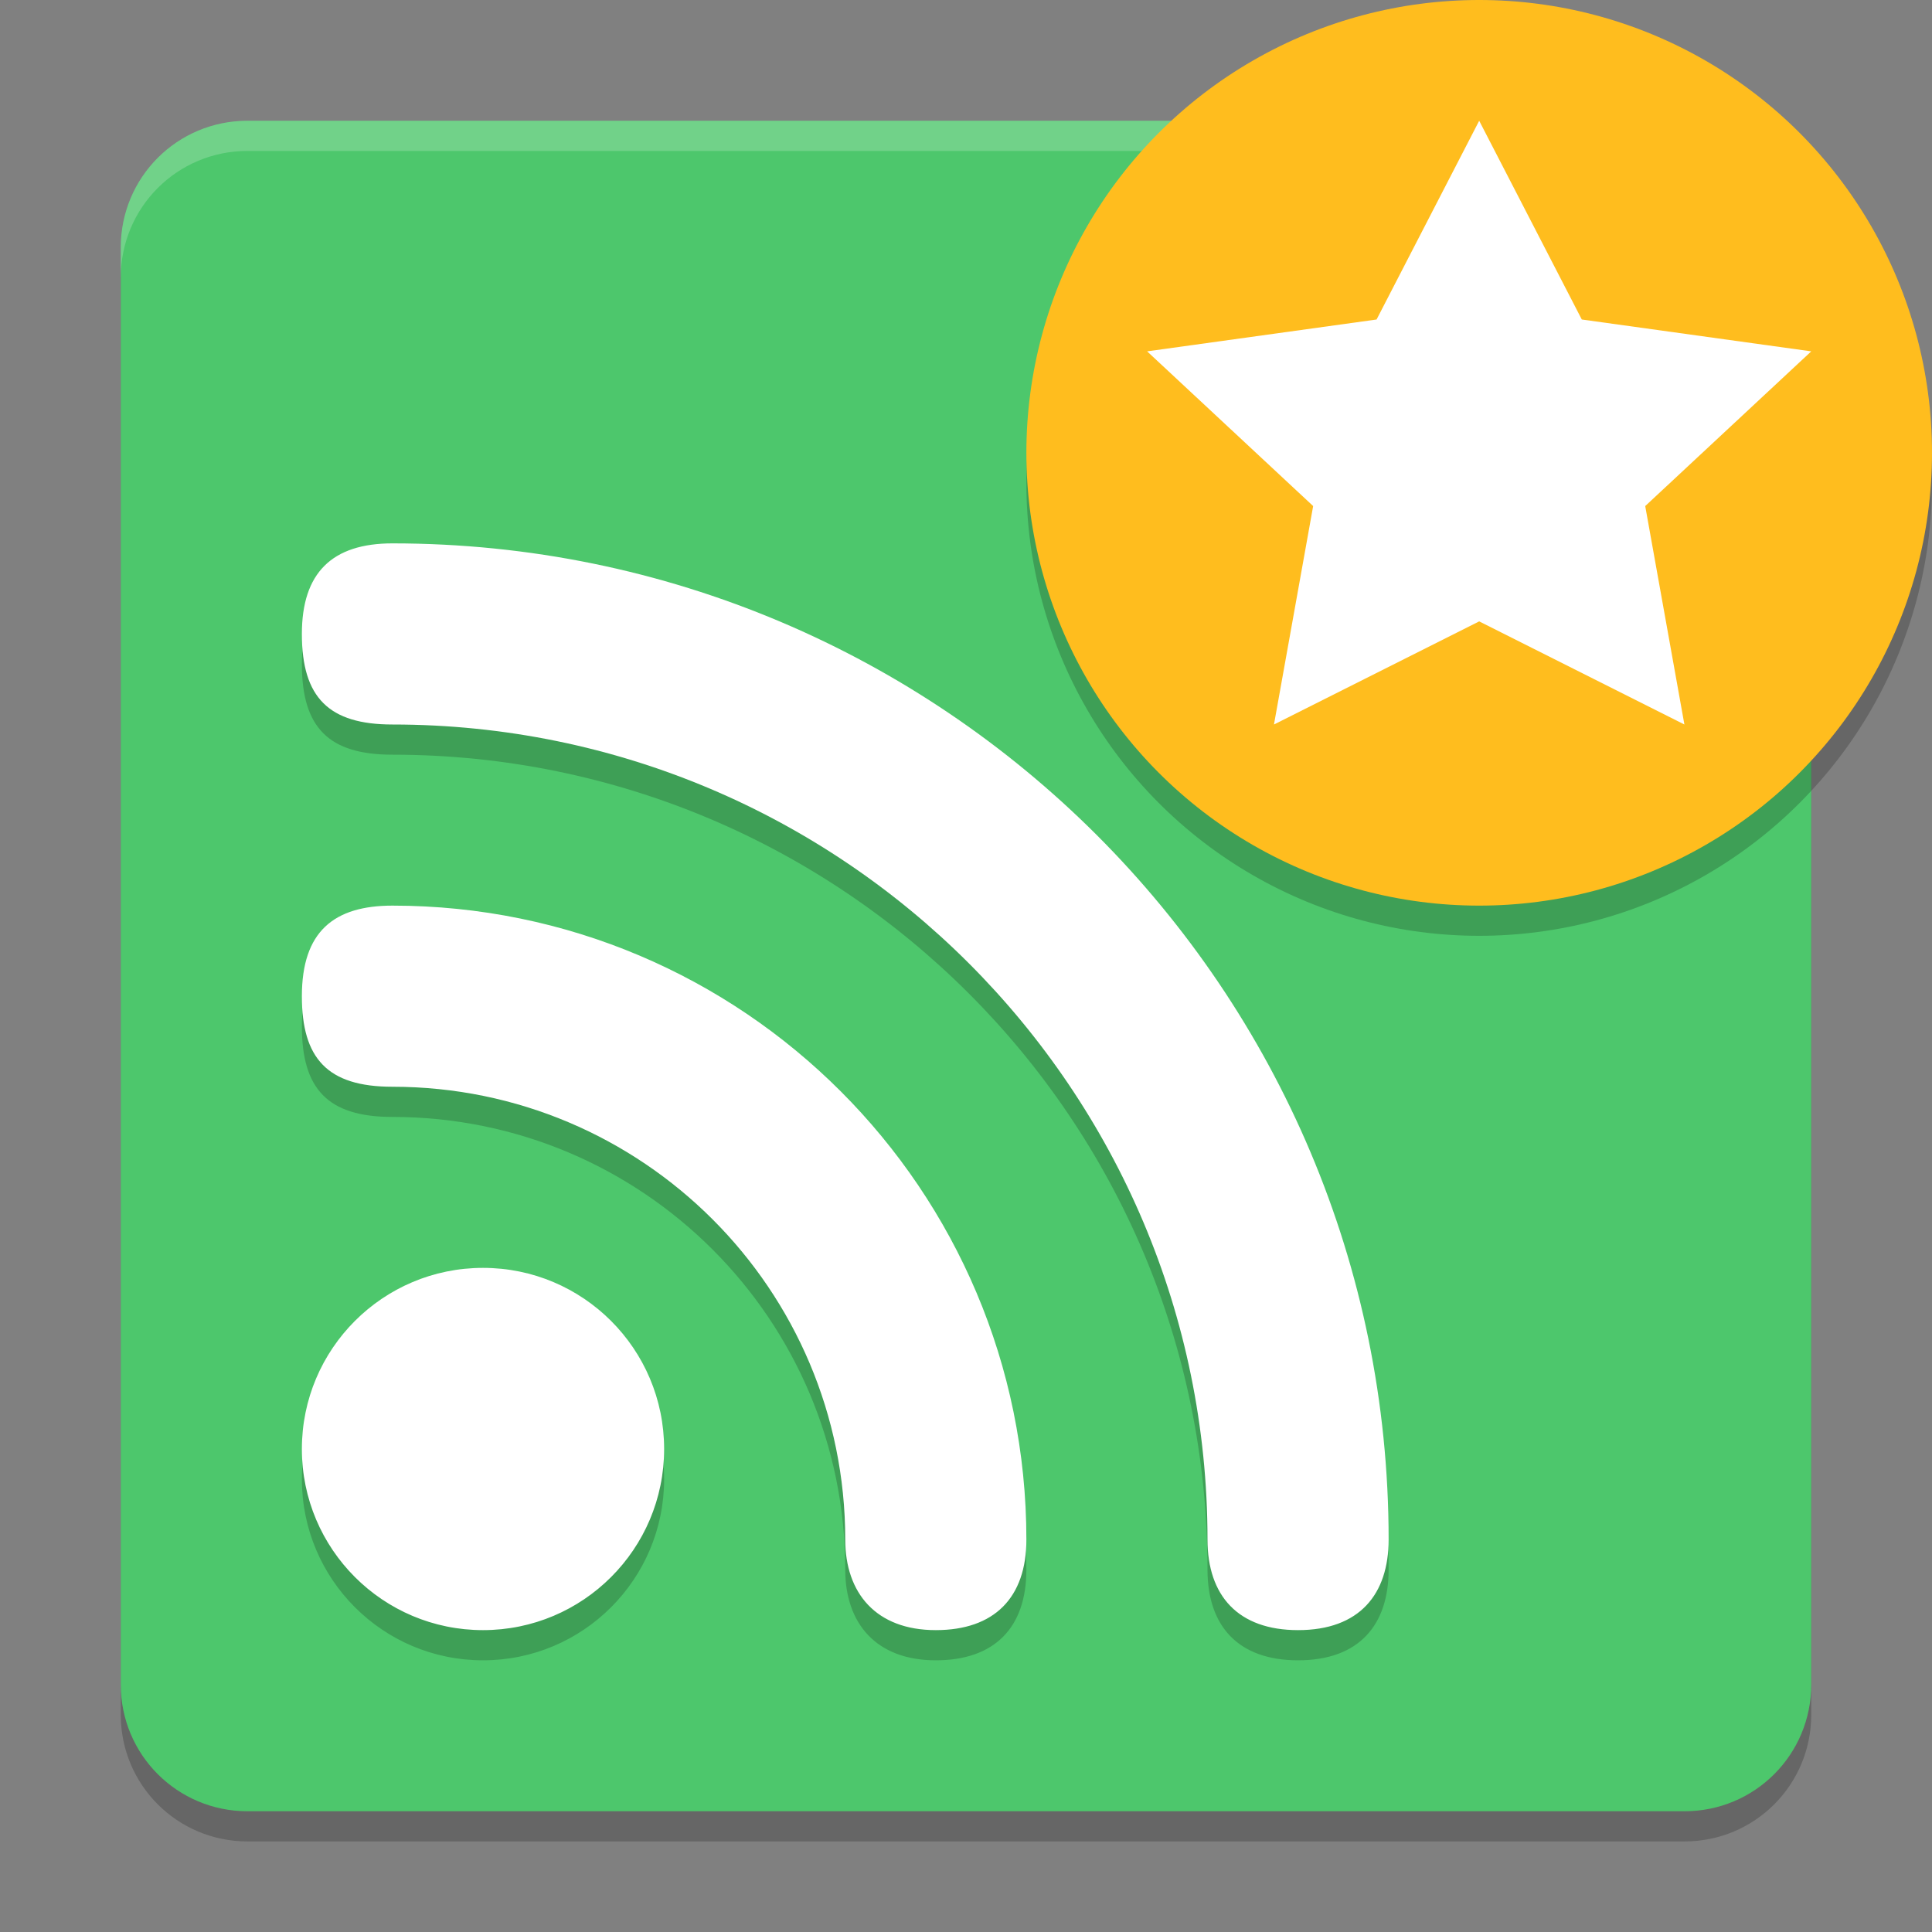 <svg xmlns="http://www.w3.org/2000/svg" width="64" height="64" version="1.1"><rect width="100%" height="100%" fill="#808080" stroke="none"/><defs>
<linearGradient id="ucPurpleBlue" x1="0%" y1="0%" x2="100%" y2="100%">
  <stop offset="0%" style="stop-color:#B794F4;stop-opacity:1"/>
  <stop offset="100%" style="stop-color:#4299E1;stop-opacity:1"/>
</linearGradient>
</defs>
 <path style="opacity:0.2" d="M 8.2,5 H 47.4 l 4.443,4.718 c 1.595,1.694 2.497,2.615 4.2,4.2 L 60,17.6 V 56.8 C 60,59.127 58.127,61 55.8,61 H 8.2 C 5.873,61 4,59.127 4,56.8 V 9.2 C 4,6.873 5.873,5 8.2,5 Z"/>
 <path style="fill:#4dc76c" d="M 8.2,4 H 47.4 l 4.443,4.718 c 1.595,1.694 2.497,2.615 4.2,4.2 L 60,16.6 V 55.8 C 60,58.127 58.127,60 55.8,60 H 8.2 C 5.873,60 4,58.127 4,55.8 V 8.2 c 0,-2.327 1.873,-4.2 4.2,-4.2 z"/>
 <path style="opacity:0.2;fill:#ffffff" d="M 8.199 4 C 5.872 4 4 5.872 4 8.199 L 4 9.199 C 4 6.872 5.872 5 8.199 5 L 47.398 5 C 47.398 4.5 47.398 4 47.398 4 L 8.199 4 z"/>
 <path style="opacity:0.2" d="m 10,22 c 0,2.112 0.898,3 3,3 14.912,0 27,12.088 27,27 0,1.866 1.018,3 3,3 2.04,0 3,-1.192 3,-3 0,-18.226 -14.774,-33 -33,-33 -1.995,0 -3,0.971 -3,3 z m 0,12 c 0,2.055 0.84,3 3,3 8.284,0 15,6.716 15,15 0,1.766 1.014,3 3,3 1.938,0 3,-1.076 3,-3 0,-11.598 -9.402,-21 -21,-21 -1.937,0 -3,0.856 -3,3 z m 6,9 c -3.314,0 -6,2.686 -6,6 0,3.314 2.686,6 6,6 3.314,0 6,-2.686 6,-6 0,-3.314 -2.686,-6 -6,-6 z"/>
 <path style="fill:#ffffff" d="m 10,21 c 0,2.112 0.898,3 3,3 14.912,0 27,12.088 27,27 0,1.866 1.018,3 3,3 2.04,0 3,-1.192 3,-3 0,-18.226 -14.774,-33 -33,-33 -1.995,0 -3,0.971 -3,3 z m 0,12 c 0,2.055 0.84,3 3,3 8.284,0 15,6.716 15,15 0,1.766 1.014,3 3,3 1.938,0 3,-1.076 3,-3 0,-11.598 -9.402,-21 -21,-21 -1.937,0 -3,0.856 -3,3 z m 6,9 c -3.314,0 -6,2.686 -6,6 0,3.314 2.686,6 6,6 3.314,0 6,-2.686 6,-6 0,-3.314 -2.686,-6 -6,-6 z"/>
 <circle style="opacity:0.2" cx="49" cy="16" r="15"/>
 <circle style="fill:#ffbd1e" cx="49" cy="15" r="15"/>
 <path style="fill:#ffffff" d="M 49,4 52.399,10.584 60,11.639 54.5,16.764 55.798,24 49,20.584 42.202,24 43.5,16.764 38,11.639 45.601,10.584 Z"/>
</svg>
